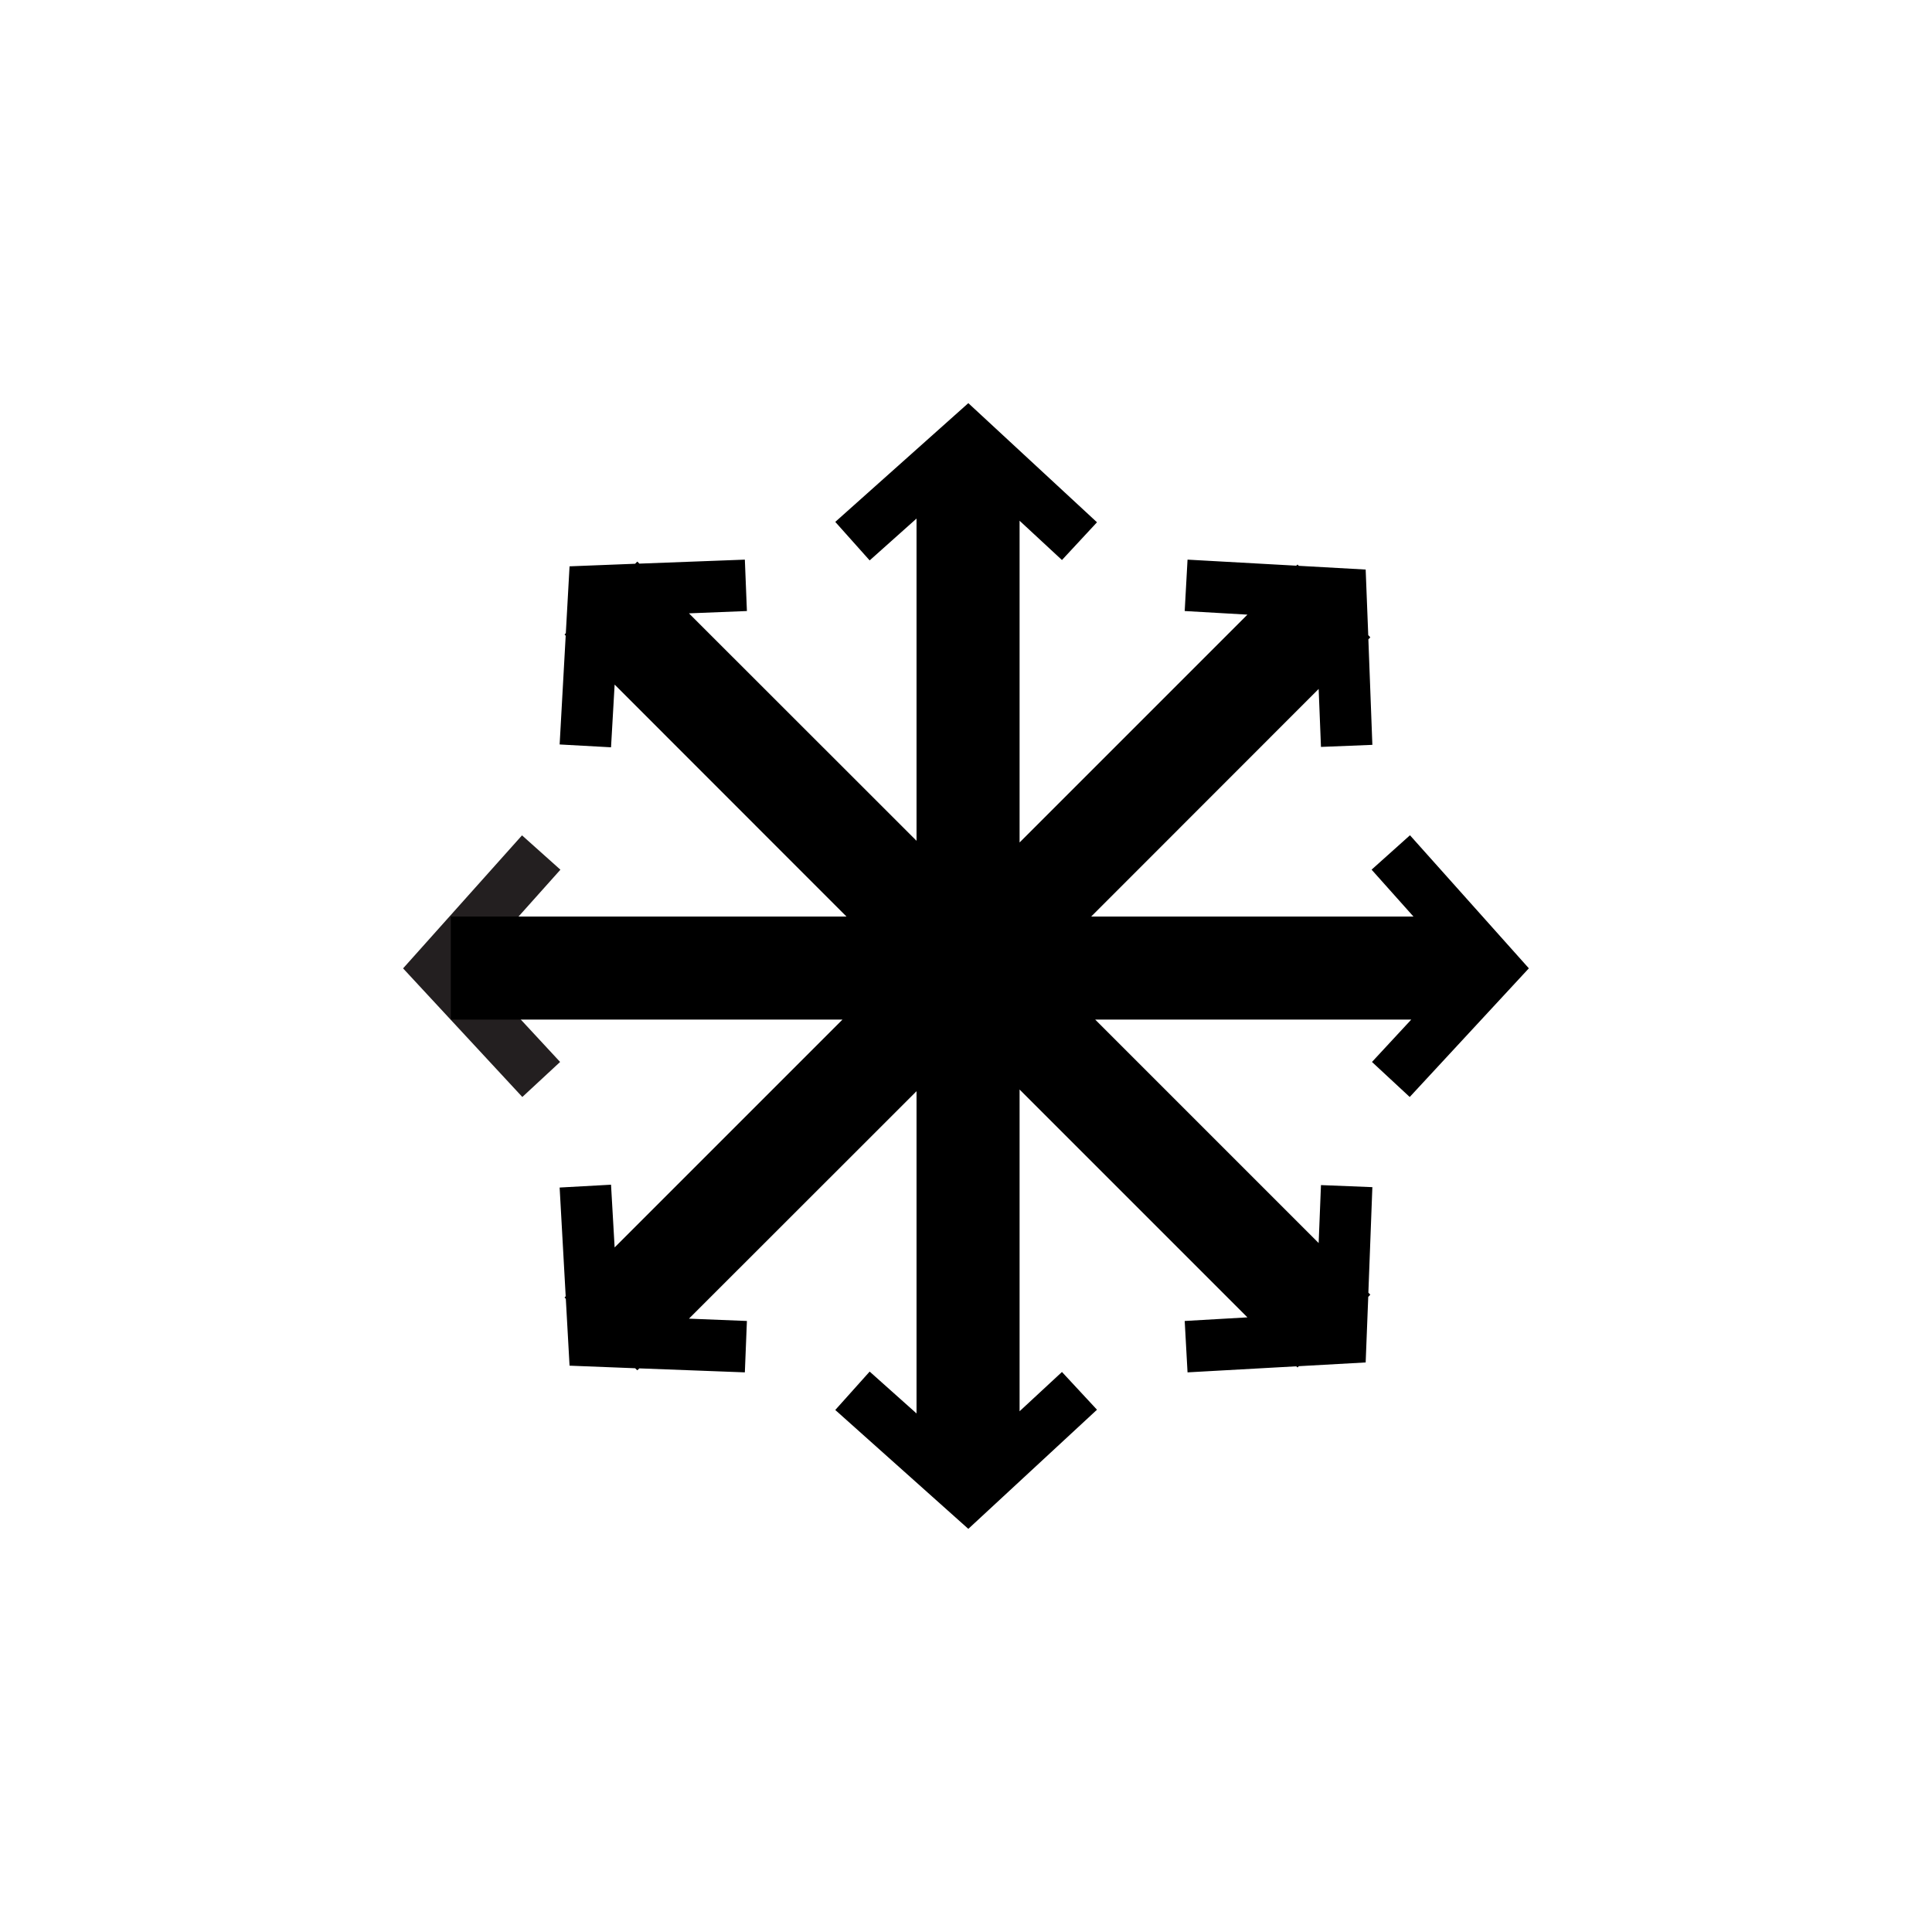 <svg id="Symbols" xmlns="http://www.w3.org/2000/svg" viewBox="0 0 150 150"><defs><style>.cls-1{fill:none;stroke:#231f20;stroke-miterlimit:10;stroke-width:4px;}</style></defs><title>VIII-strength-bold</title><polyline class="cls-1" points="42.02 66.19 34 75.16 42.02 83.81"/><polygon points="109.45 85.17 118.7 75.18 109.47 64.85 106.49 67.52 109.74 71.16 84.72 71.16 102.38 53.49 102.56 57.99 106.55 57.83 106.24 49.64 106.39 49.48 106.23 49.31 106.03 44.22 100.84 43.93 100.74 43.83 100.64 43.92 92.2 43.45 91.98 47.44 96.85 47.72 79.16 65.41 79.16 40.43 82.45 43.48 85.17 40.55 75.18 31.3 64.85 40.52 67.52 43.51 71.16 40.26 71.16 65.28 53.49 47.62 57.99 47.44 57.83 43.45 49.64 43.76 49.48 43.6 49.31 43.77 44.22 43.97 43.93 49.16 43.83 49.26 43.92 49.36 43.45 57.8 47.44 58.02 47.72 53.15 65.72 71.16 35 71.16 35 79.16 65.41 79.16 47.72 96.85 47.44 91.98 43.45 92.2 43.92 100.64 43.83 100.74 43.93 100.84 44.22 106.03 49.31 106.23 49.48 106.39 49.64 106.24 57.83 106.55 57.99 102.56 53.49 102.38 71.16 84.72 71.16 109.74 67.52 106.49 64.85 109.47 75.18 118.7 85.17 109.45 82.45 106.52 79.16 109.57 79.16 84.59 96.85 102.28 91.98 102.56 92.2 106.55 100.64 106.08 100.74 106.17 100.84 106.07 106.03 105.78 106.23 100.69 106.39 100.52 106.24 100.36 106.55 92.17 102.56 92.01 102.38 96.51 85.03 79.16 109.57 79.16 106.52 82.45 109.45 85.17"/></svg>
